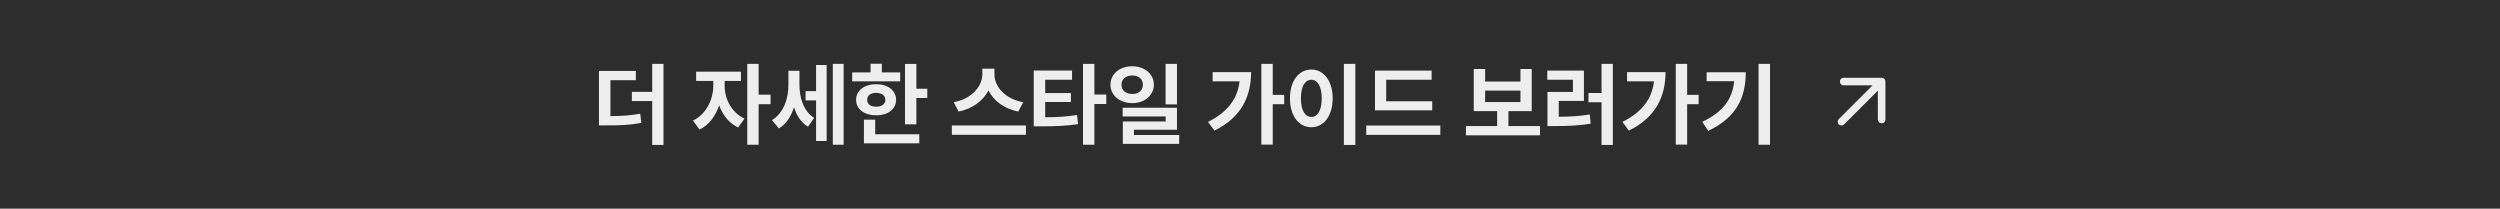<svg width="659" height="55" viewBox="0 0 659 55" fill="none" xmlns="http://www.w3.org/2000/svg">
<rect width="659" height="55" fill="#2D2D2D"/>
<path d="M167.609 18.703V21.141H160.906V30.609C164.012 30.574 166.25 30.434 168.758 29.977L169.062 32.391C166.133 32.953 163.555 33.07 159.617 33.047H157.883V18.703H167.609ZM174.898 16.828V38.203H171.922V26.648H166.555V24.211H171.922V16.828H174.898ZM191.023 22.641C191 25.898 192.734 29.648 196.25 31.266L194.586 33.609C192.207 32.52 190.508 30.34 189.57 27.773C188.609 30.598 186.863 32.988 184.391 34.148L182.656 31.781C186.219 30.117 188 26.156 188.023 22.641V21.328H183.5V18.891H195.312V21.328H191.023V22.641ZM199.977 16.828V24.961H203.117V27.469H199.977V38.156H196.977V16.828H199.977ZM210.734 22.195C210.734 25.641 211.695 29.203 214.602 31.078L212.984 33.398C211.145 32.285 209.973 30.457 209.305 28.266C208.531 30.68 207.254 32.695 205.32 33.867L203.492 31.664C206.656 29.695 207.828 25.945 207.828 22.336V18.656H210.734V22.195ZM222.383 16.828V38.156H219.523V16.828H222.383ZM217.906 17.133V37.172H215.117V26.461H212.352V24.023H215.117V17.133H217.906ZM241.555 16.852V23.391H244.438V25.828H241.555V32.766H238.555V16.852H241.555ZM237.289 19.078V21.445H224.633V19.078H229.484V16.805H232.461V19.078H237.289ZM230.961 22.195C234.055 22.195 236.211 23.859 236.211 26.32C236.211 28.781 234.055 30.398 230.961 30.398C227.844 30.398 225.664 28.781 225.664 26.32C225.664 23.859 227.844 22.195 230.961 22.195ZM230.961 24.469C229.531 24.492 228.57 25.148 228.594 26.32C228.57 27.492 229.531 28.125 230.961 28.125C232.391 28.125 233.375 27.492 233.375 26.32C233.375 25.148 232.391 24.492 230.961 24.469ZM242.328 35.391V37.781H227.727V31.547H230.703V35.391H242.328ZM262.133 19.641C262.133 22.758 264.898 26.109 269.727 26.93L268.414 29.414C264.699 28.676 261.934 26.59 260.562 23.836C259.145 26.566 256.379 28.664 252.688 29.414L251.398 26.93C256.133 26.086 258.922 22.734 258.945 19.641V18.094H262.133V19.641ZM270.43 33.07V35.531H250.906V33.07H270.43ZM282.594 18.586V21.023H275.516V24.539H282.289V26.883H275.516V30.914C278.574 30.891 281.059 30.762 283.906 30.305L284.188 32.719C280.93 33.211 278.023 33.305 274.297 33.305H272.492V18.586H282.594ZM288.477 16.828V24.914H291.617V27.422H288.477V38.156H285.477V16.828H288.477ZM298.461 17.461C301.695 17.461 304.156 19.477 304.156 22.336C304.156 25.148 301.695 27.188 298.461 27.188C295.156 27.188 292.719 25.148 292.719 22.336C292.719 19.477 295.156 17.461 298.461 17.461ZM298.461 19.898C296.82 19.898 295.602 20.789 295.625 22.336C295.602 23.859 296.82 24.773 298.461 24.773C300.078 24.773 301.273 23.859 301.273 22.336C301.273 20.789 300.078 19.898 298.461 19.898ZM310.25 16.828V27.516H307.25V16.828H310.25ZM310.25 28.406V34.195H298.906V35.578H310.836V37.922H295.977V32.016H307.273V30.703H295.93V28.406H310.25ZM335.492 16.828V25.008H338.516V27.469H335.492V38.109H332.492V16.828H335.492ZM329.797 19.008C329.773 25.383 327.289 30.914 320.117 34.43L318.43 32.133C323.48 29.602 326.188 26.203 326.75 21.445H319.648V19.008H329.797ZM357.266 16.828V38.203H354.242V16.828H357.266ZM345.688 18.328C348.898 18.328 351.289 21.281 351.289 25.922C351.289 30.609 348.898 33.539 345.688 33.539C342.406 33.539 340.016 30.609 340.039 25.922C340.016 21.281 342.406 18.328 345.688 18.328ZM345.688 21.023C344.023 21.023 342.922 22.758 342.922 25.922C342.922 29.109 344.023 30.82 345.688 30.82C347.305 30.82 348.406 29.109 348.406 25.922C348.406 22.758 347.305 21.023 345.688 21.023ZM377.539 26.695V29.086H362.445V18.609H377.375V21.023H365.398V26.695H377.539ZM379.672 33.094V35.555H360.148V33.094H379.672ZM405.945 33.234V35.672H386.422V33.234H394.648V29.297H388.484V18.188H391.484V21.492H400.789V18.188H403.766V29.297H397.625V33.234H405.945ZM391.484 26.906H400.789V23.883H391.484V26.906ZM425.141 16.828V38.203H422.164V26.953H418.719V24.516H422.164V16.828H425.141ZM417.523 18.609V26.602H410.891V30.773C413.832 30.75 416.328 30.645 419.07 30.164L419.305 32.602C416.141 33.117 413.234 33.234 409.672 33.234H407.914V24.234H414.617V21.023H407.867V18.609H417.523ZM444.734 16.828V25.008H447.758V27.469H444.734V38.109H441.734V16.828H444.734ZM439.039 19.008C439.016 25.383 436.531 30.914 429.359 34.43L427.672 32.133C432.723 29.602 435.43 26.203 435.992 21.445H428.891V19.008H439.039ZM466.578 16.828V38.156H463.555V16.828H466.578ZM460.18 19.055C460.18 25.523 457.906 30.891 450.289 34.5L448.719 32.109C454.227 29.508 456.652 26.133 457.133 21.398H449.867V19.055H460.18Z" fill="#EEEEEE"/>
<path d="M495 23.9L486.1 32.8C485.916 32.983 485.683 33.075 485.4 33.075C485.116 33.075 484.883 32.983 484.7 32.8C484.516 32.617 484.425 32.383 484.425 32.1C484.425 31.817 484.516 31.583 484.7 31.4L493.6 22.5H486C485.716 22.5 485.479 22.404 485.287 22.212C485.096 22.021 485 21.783 485 21.5C485 21.217 485.096 20.979 485.287 20.788C485.479 20.596 485.716 20.5 486 20.5H496C496.283 20.5 496.521 20.596 496.712 20.788C496.904 20.979 497 21.217 497 21.5V31.5C497 31.783 496.904 32.021 496.712 32.212C496.521 32.404 496.283 32.5 496 32.5C495.716 32.5 495.479 32.404 495.287 32.212C495.096 32.021 495 31.783 495 31.5V23.9Z" fill="#EEEEEE"/>
</svg>
